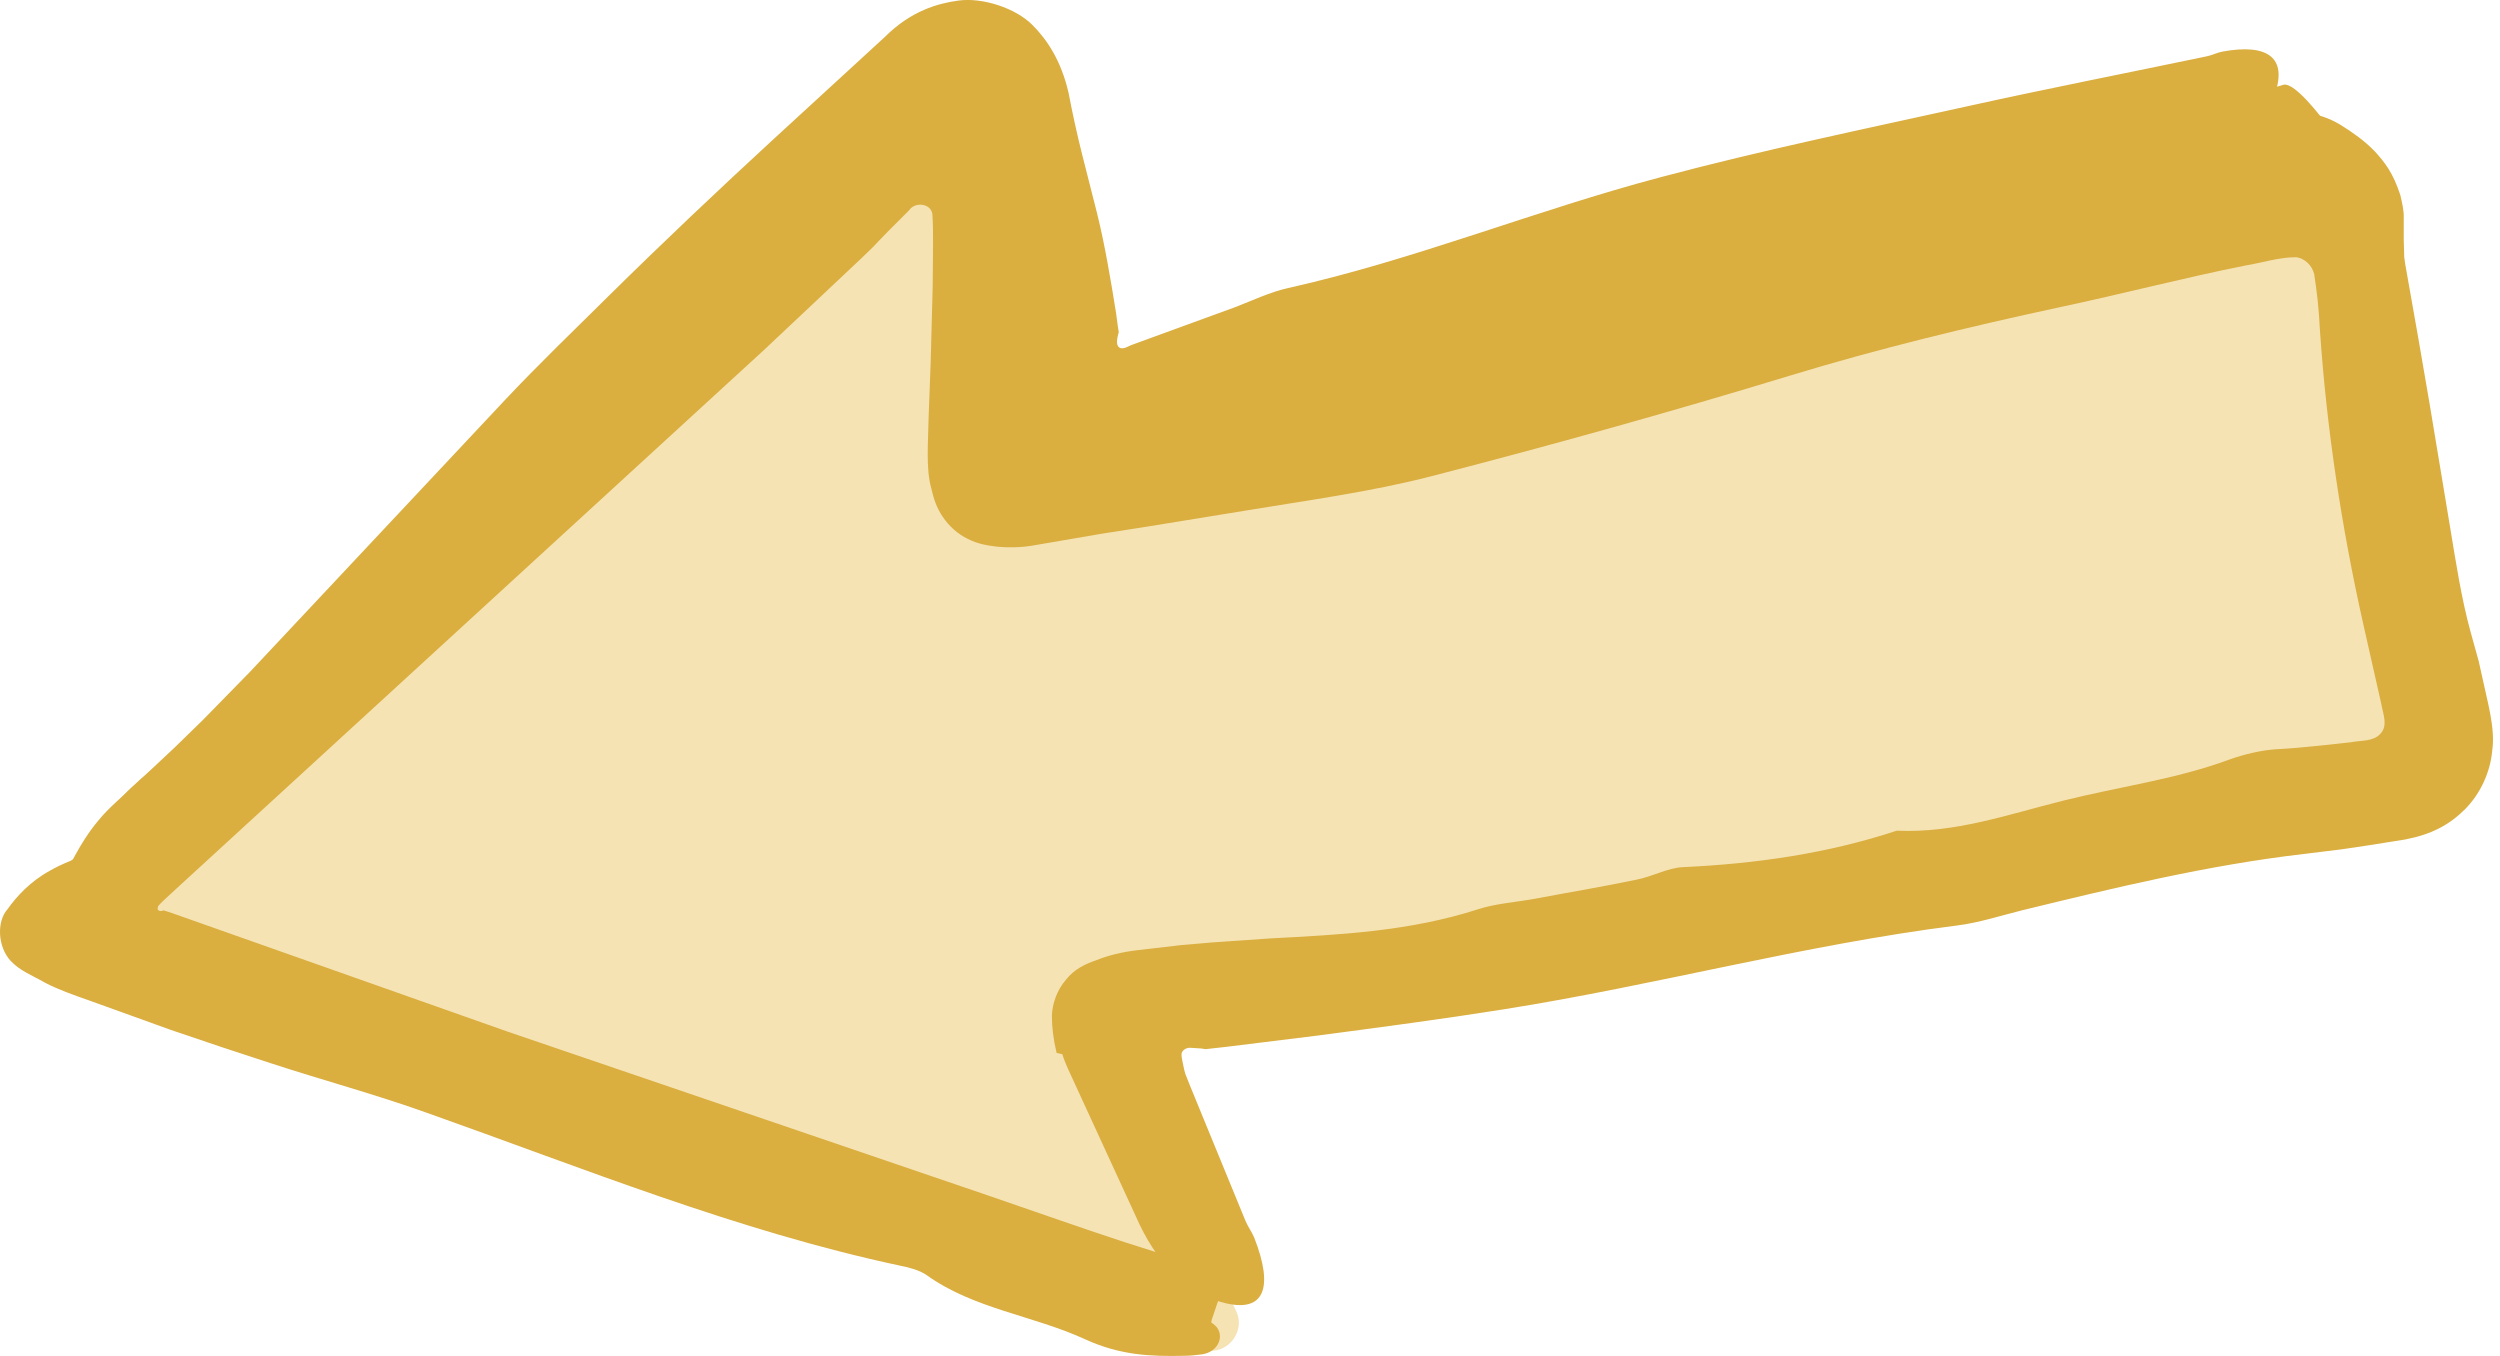 <svg width="59" height="32" viewBox="0 0 59 32" fill="none" xmlns="http://www.w3.org/2000/svg">
<path d="M53.898 1.999L25.885 10.097C25.479 10.176 25.08 9.905 25 9.499L23.622 2.294C23.51 1.712 22.793 1.481 22.363 1.888L3.044 20.21C2.574 20.656 2.845 21.437 3.482 21.509L6.088 21.772C6.176 21.78 6.264 21.772 6.343 21.756L55.548 9.69C55.883 9.61 56.122 9.307 56.122 8.957L56.122 5.076C56.138 4.605 54.368 1.904 53.898 1.999Z" fill="#DAAE3F"/>
<path d="M48.79 4.669C47.236 4.948 45.682 5.282 44.12 5.506C42.725 5.697 41.362 5.88 40.063 6.486C39.728 6.645 39.33 6.701 38.963 6.813C38.294 7.012 37.624 7.195 36.963 7.41C36.66 7.506 36.381 7.729 36.086 7.769C34.636 7.96 33.233 8.295 31.91 8.932C30.739 8.956 29.735 9.474 28.667 9.881C28.404 9.985 28.133 10.072 27.862 10.168L26.921 10.471C26.563 10.59 26.188 10.718 25.837 10.774C25.503 10.861 25.104 10.805 24.785 10.622C24.419 10.423 24.244 10.048 24.156 9.626C23.965 8.136 23.901 7.466 23.709 6.51C23.622 6.063 23.526 5.609 23.43 5.163L23.287 4.549L23.183 4.143L23.144 3.991C23.064 3.728 23.056 3.441 22.944 3.178C22.793 2.923 22.41 2.876 22.219 3.075C22.012 3.242 21.789 3.402 21.542 3.577L21.151 3.848L20.585 4.254C19.725 4.868 18.936 5.625 18.155 6.366C17.23 7.243 16.361 8.191 15.453 9.084C14.13 10.383 12.855 11.714 11.667 13.133C10.081 15.037 8.44 16.902 6.75 18.727L6.423 19.07L6.128 19.365C6.073 19.421 6.017 19.468 5.945 19.516C5.81 19.62 5.634 19.731 5.459 19.867C5.276 20.026 5.395 20.313 5.579 20.305L6.168 20.457C6.28 20.488 6.399 20.512 6.527 20.488L6.623 20.473L6.67 20.465L6.79 20.441L7.26 20.345L9.133 19.947C11.006 19.532 12.863 19.046 14.712 18.552C16.441 18.082 18.139 17.54 19.868 17.061L35.202 12.846L38.868 11.778C39.481 11.602 40.103 11.451 40.717 11.307L47.626 9.729L54.217 8.136C54.249 8.136 54.297 8.12 54.297 8.08C54.297 7.984 54.305 8.215 54.305 7.53L54.321 6.087L54.321 5.418C54.321 5.394 54.321 5.378 54.305 5.362L54.297 5.346L54.233 5.235L54.082 4.988C53.97 4.82 53.851 4.645 53.723 4.485C53.484 4.175 53.165 3.824 52.974 3.704C52.958 3.704 52.918 3.657 52.934 3.68C52.926 3.696 52.958 3.657 52.99 3.625L53.078 3.529C53.133 3.465 53.189 3.394 53.237 3.33C53.341 3.202 53.428 3.075 53.508 2.947C53.803 2.66 53.875 2.262 53.914 2.254C53.938 2.158 53.898 2.103 53.906 2.11C53.906 2.118 53.946 2.19 53.891 2.294C53.867 2.31 53.835 2.429 53.795 2.517C53.755 2.605 53.707 2.692 53.651 2.772C53.62 2.812 53.596 2.852 53.556 2.884C53.54 2.899 53.524 2.915 53.5 2.947L53.468 2.995L53.476 2.987L53.564 2.907C53.683 2.788 53.859 2.732 54.034 2.692C54.393 2.629 54.799 2.684 55.237 2.947C55.532 3.131 55.803 3.322 56.042 3.569C56.281 3.832 56.473 4.071 56.648 4.605C56.688 4.788 56.736 4.964 56.728 5.155L56.728 5.649L56.752 6.51C56.76 7.099 56.736 7.618 56.536 8.247C56.481 8.43 56.505 8.701 56.513 8.925C56.552 9.259 56.481 9.626 56.242 9.881C56.01 10.144 55.692 10.232 55.349 10.359L54.225 10.694L53.229 10.965C52.568 11.14 51.898 11.3 51.229 11.451L47.196 12.336C46.144 12.575 45.1 12.909 44.056 13.18C43.379 13.364 42.693 13.531 42.008 13.69C41.012 13.921 40.007 14.105 39.019 14.376C38.278 14.583 37.585 14.886 36.812 14.663C36.652 14.615 36.262 14.734 36.15 14.862C35.704 15.348 35.082 15.46 34.461 15.595C32.787 15.978 31.105 16.328 29.44 16.743C28.204 17.046 26.985 17.412 25.774 17.795C23.893 18.392 22.044 19.062 20.163 19.652C18.593 20.146 16.991 20.56 15.405 21.015C15.039 21.118 14.688 21.285 14.321 21.381C13.644 21.564 12.95 21.827 12.281 21.859C11.54 21.899 10.982 22.003 10.4 22.481C10.073 22.744 9.484 22.871 9.005 22.959C8.695 23.015 8.384 23.047 8.065 23.071L7.595 23.102C7.428 23.11 7.324 23.11 7.005 23.15C6.686 23.198 6.383 23.198 6.089 23.174C5.778 23.158 5.563 23.047 5.3 22.983C4.798 22.848 4.295 22.76 3.658 22.72C3.315 22.696 2.933 22.616 2.566 22.521C2.383 22.473 2.199 22.425 2.04 22.361C1.952 22.274 1.865 22.162 1.793 22.035C1.626 21.756 1.506 21.373 1.514 21.022C1.514 20.656 1.642 20.417 1.777 20.178C1.913 19.931 2.08 19.652 2.327 19.357C2.566 19.062 2.917 18.775 3.22 18.488L4.136 17.627L4.782 16.998L5.913 15.842L11.93 9.427C12.719 8.59 13.548 7.793 14.369 6.98C15.644 5.721 16.943 4.493 18.258 3.282L20.888 0.867C21.502 0.254 22.14 0.078 22.618 0.014C23.168 -0.065 23.965 0.182 24.371 0.596C24.706 0.931 25.04 1.425 25.216 2.182C25.311 2.676 25.415 3.155 25.535 3.633C25.654 4.103 25.774 4.573 25.893 5.043C25.989 5.434 26.069 5.824 26.14 6.215C26.212 6.605 26.276 6.996 26.34 7.394L26.379 7.689L26.403 7.841L26.395 7.865L26.371 7.968C26.355 8.056 26.347 8.183 26.443 8.215C26.531 8.239 26.618 8.175 26.698 8.144L29.145 7.251C29.559 7.092 29.974 6.892 30.404 6.797C33.401 6.127 36.254 4.956 39.218 4.175C41.617 3.537 44.048 3.035 46.463 2.501C48.336 2.087 50.209 1.72 52.081 1.329C52.201 1.306 52.321 1.242 52.448 1.218C53.524 1.019 53.978 1.369 53.691 2.206C53.428 2.947 52.846 3.497 51.898 3.76C50.854 4.047 49.794 4.294 48.75 4.557L48.79 4.669Z" fill="#DAAE3F"/>
<path d="M29.169 30.93L25.957 24.379C25.766 23.98 26.005 23.51 26.435 23.438L56.529 18.067C56.895 18.003 57.134 17.652 57.063 17.294L54.951 6.208C54.879 5.849 54.528 5.61 54.17 5.682L23.821 11.715C23.407 11.795 23.024 11.476 23.032 11.053L23.136 3.458C23.144 2.885 22.466 2.574 22.036 2.948L0.845 21.486C0.462 21.82 0.582 22.45 1.068 22.61L28.364 31.838C28.914 32.038 29.424 31.456 29.169 30.93Z" fill="#F5E3B4"/>
<path d="M24.936 24.848C24.857 24.521 24.825 24.234 24.825 23.971C24.833 23.692 24.945 23.366 25.152 23.127C25.359 22.863 25.614 22.752 25.885 22.656C26.164 22.545 26.491 22.465 26.841 22.425L27.861 22.306L28.603 22.242L29.989 22.146C31.639 22.059 33.265 21.979 34.875 21.461C35.289 21.325 35.759 21.294 36.206 21.214C37.011 21.062 37.824 20.927 38.628 20.759C38.995 20.688 39.362 20.481 39.712 20.465C41.434 20.385 43.123 20.146 44.765 19.604C46.136 19.668 47.387 19.221 48.694 18.895C50.001 18.568 51.356 18.392 52.623 17.922C52.958 17.803 53.356 17.707 53.707 17.683C54.36 17.651 55.173 17.548 55.492 17.516C55.723 17.468 56.002 17.508 56.178 17.317C56.361 17.125 56.241 16.855 56.201 16.623C56.058 15.994 55.914 15.356 55.771 14.719C55.261 12.439 54.91 10.128 54.751 7.801L54.727 7.418C54.719 7.299 54.703 7.187 54.695 7.068C54.671 6.868 54.647 6.669 54.615 6.47C54.568 6.271 54.4 6.103 54.201 6.071C53.803 6.064 53.404 6.199 53.006 6.263C51.563 6.55 50.073 6.94 48.606 7.251C46.462 7.713 44.351 8.223 42.255 8.861C39.457 9.714 36.628 10.503 33.791 11.236C32.348 11.61 30.834 11.81 29.352 12.057L27.104 12.423L25.981 12.599L24.355 12.878C24.06 12.925 23.781 12.925 23.534 12.902C23.279 12.87 23.08 12.838 22.84 12.718C22.609 12.607 22.394 12.415 22.251 12.2C22.099 11.977 22.036 11.77 21.98 11.531C21.844 11.053 21.908 10.407 21.916 9.833L21.964 8.558L22.012 6.741L22.02 5.737C22.02 5.498 22.02 5.267 22.004 5.051C21.972 4.804 21.597 4.749 21.454 4.964L20.952 5.466L20.721 5.705L20.617 5.816L20.346 6.079L18.035 8.255L4.176 20.959C3.578 21.501 3.769 21.365 3.721 21.429C3.705 21.477 3.769 21.517 3.833 21.493L3.865 21.485L4.08 21.556L11.978 24.346L23.335 28.219C24.41 28.586 25.479 28.968 26.554 29.319C27.096 29.494 27.63 29.662 28.172 29.821L28.579 29.941L28.786 29.996L28.89 30.02L28.937 30.036L28.961 30.044L28.969 30.044L28.595 31.152L28.595 31.16C28.571 31.248 28.587 31.256 28.579 31.232C28.571 31.216 28.555 31.192 28.563 31.2C28.571 31.208 28.603 31.216 28.603 31.216C28.595 31.216 28.579 31.216 28.547 31.232C28.499 31.256 28.499 31.248 28.563 31.224C28.595 31.208 28.61 31.216 28.603 31.216C28.595 31.216 28.587 31.216 28.579 31.208L28.627 31.24C28.658 31.264 28.682 31.287 28.714 31.319C28.81 31.439 28.834 31.638 28.682 31.805C28.61 31.885 28.491 31.949 28.348 31.965C28.212 31.981 28.085 31.997 27.941 31.997C27.16 32.013 26.443 31.989 25.606 31.606C24.395 31.048 22.976 30.889 21.868 30.092C21.709 29.98 21.454 29.909 21.239 29.869C17.397 29.048 13.755 27.566 10.065 26.259C8.862 25.828 7.619 25.494 6.399 25.095C5.61 24.84 4.821 24.577 4.032 24.306L2.111 23.613C1.745 23.485 1.362 23.35 1.06 23.19C0.757 23.015 0.478 22.919 0.247 22.672C-0.056 22.337 -0.08 21.748 0.175 21.461C0.39 21.158 0.709 20.807 1.171 20.552C1.323 20.465 1.474 20.393 1.633 20.329C1.864 20.234 2.247 19.875 2.335 19.676C2.582 18.974 3.171 18.512 3.745 18.026C5.291 16.711 6.861 15.42 8.384 14.081C9.507 13.093 10.607 12.057 11.675 11.005C13.333 9.371 14.935 7.689 16.608 6.064C17.302 5.386 18.019 4.717 18.736 4.055L20.442 2.509C20.753 2.222 21.071 1.943 21.374 1.776C21.669 1.624 21.948 1.513 22.179 1.457C22.41 1.393 22.578 1.322 22.888 1.345C23.175 1.361 23.494 1.473 23.741 1.648C24.108 1.919 24.211 2.135 24.395 2.445C24.57 2.748 24.721 3.202 24.705 3.784C24.689 4.111 24.666 4.422 24.634 4.733C24.594 5.131 24.562 5.49 24.538 5.832C24.53 6 24.522 6.167 24.514 6.335C24.506 6.51 24.506 6.55 24.514 6.661C24.522 7.036 24.594 7.402 24.745 7.809C24.833 8.032 24.873 8.327 24.881 8.63C24.889 8.781 24.881 8.941 24.881 9.092L24.873 9.323L24.865 9.435C24.865 9.451 24.865 9.443 24.857 9.451L24.745 9.626C24.689 9.706 24.61 9.849 24.642 9.969C24.674 10.112 24.777 10.128 24.913 10.136C24.976 10.136 25.048 10.12 25.12 10.088L25.168 10.064L25.319 10.008C25.423 9.969 25.534 9.921 25.638 9.873C26.108 9.65 26.809 9.586 27.383 9.562C29.933 9.451 32.428 8.917 34.907 8.319L44.988 5.793C46.303 5.466 47.642 5.195 48.973 4.9L52.233 4.223L53.532 3.968C54.058 3.84 54.56 3.856 54.958 3.968C55.373 4.071 55.827 4.35 56.114 4.693C56.393 5.012 56.6 5.418 56.712 5.944L57.078 8.016L57.333 9.498L57.827 12.471C57.963 13.292 58.09 14.129 58.305 14.91L58.433 15.372L58.497 15.603L58.584 15.994C58.704 16.567 58.895 17.197 58.816 17.715C58.776 18.193 58.553 18.719 58.17 19.102C57.803 19.468 57.381 19.692 56.767 19.811L55.914 19.947L55.277 20.042L54.368 20.154C52.105 20.417 49.905 20.951 47.714 21.485C47.204 21.612 46.694 21.78 46.176 21.843C42.573 22.298 39.067 23.254 35.488 23.82C34.038 24.051 32.587 24.242 31.137 24.434L28.953 24.704L28.451 24.76L28.348 24.744L28.093 24.728C27.997 24.721 27.901 24.784 27.885 24.864C27.877 24.936 27.901 25.015 27.917 25.103L27.949 25.254L27.973 25.342L28.077 25.605L28.515 26.673L29.392 28.809C29.447 28.944 29.543 29.072 29.599 29.207C30.069 30.403 29.83 30.977 28.913 30.753C28.101 30.554 27.399 29.948 26.897 28.904L25.2 25.215C25.152 25.103 25.104 24.991 25.072 24.88L24.936 24.848Z" fill="#DAAE3F"/>
</svg>

